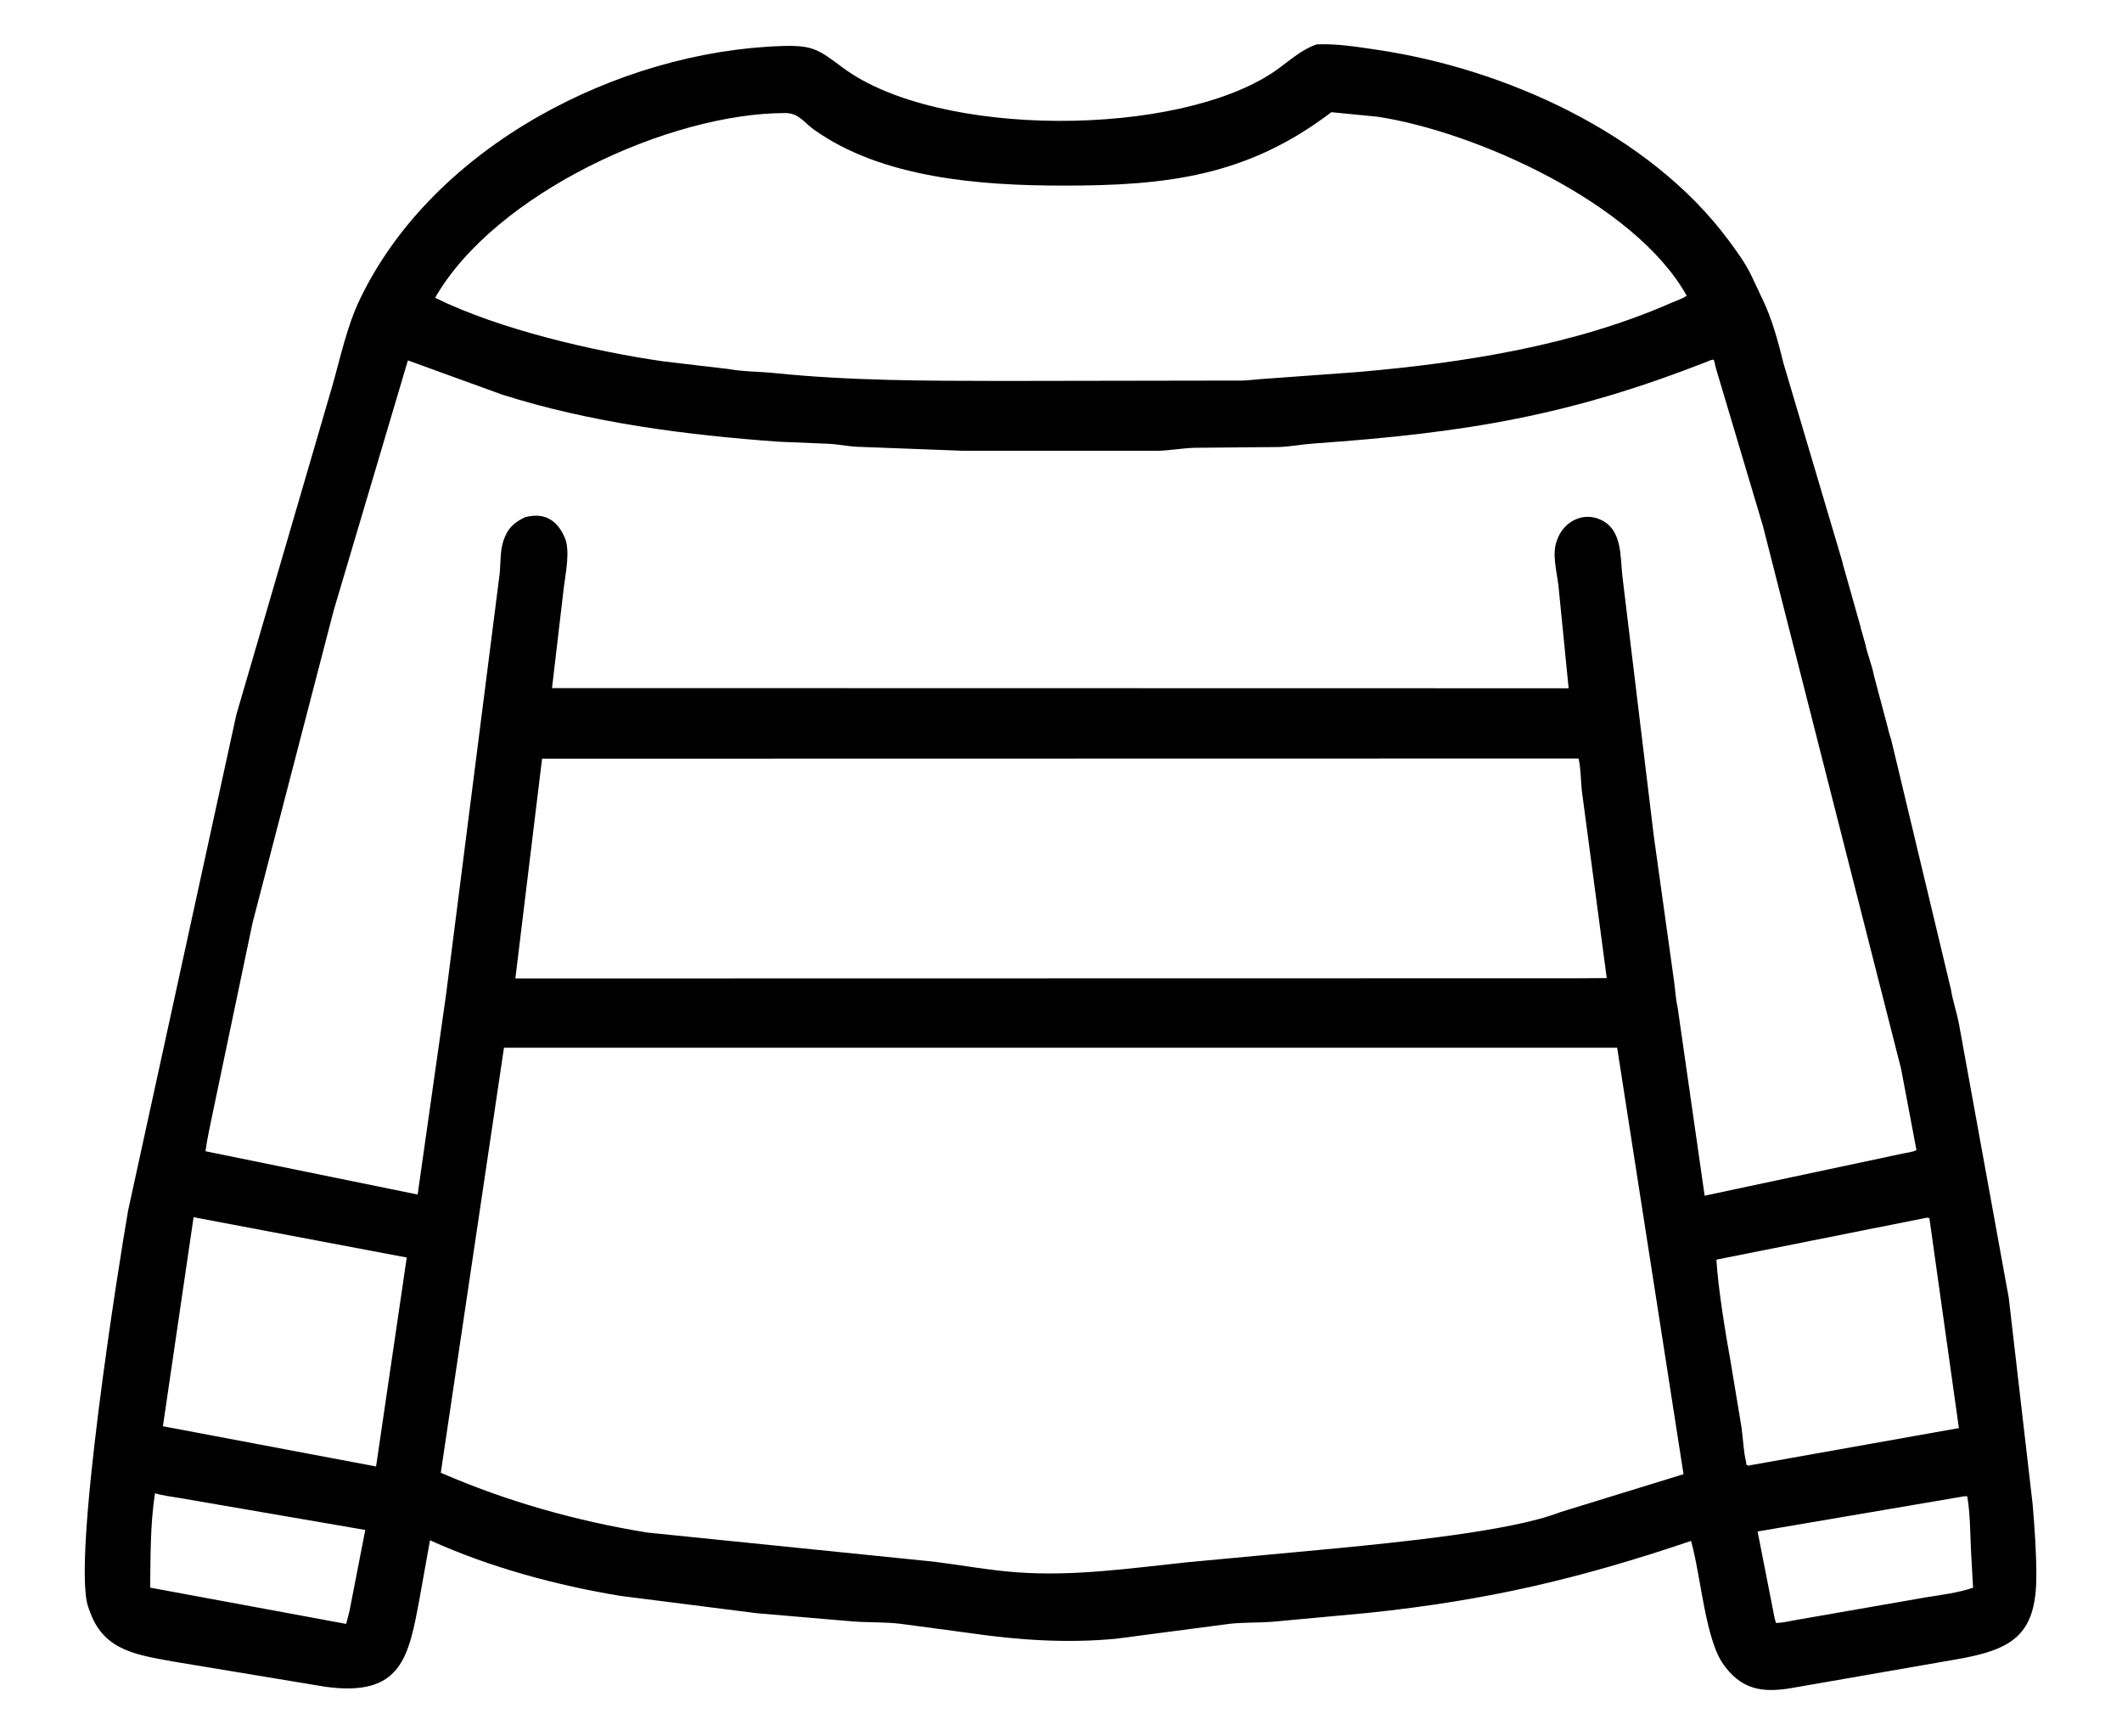 <svg width="22" height="18" viewBox="0 0 22 18" fill="none" xmlns="http://www.w3.org/2000/svg">
<path d="M7.845 16.723L6.436 16.544C5.771 16.435 5.075 16.247 4.458 15.967L4.351 16.564C4.237 17.178 4.166 17.593 3.376 17.486L1.807 17.226C1.444 17.158 1.088 17.122 0.939 16.725L0.915 16.66C0.743 16.178 1.231 13.1 1.329 12.545L2.45 7.41L3.441 4.016C3.529 3.711 3.595 3.384 3.734 3.097C4.495 1.516 6.411 0.53 8.111 0.477C8.429 0.467 8.487 0.515 8.74 0.703C9.723 1.434 12.211 1.427 13.215 0.739C13.36 0.639 13.482 0.519 13.65 0.46C13.859 0.451 14.063 0.485 14.269 0.515C15.599 0.71 17.097 1.38 17.922 2.492C18.008 2.608 18.1 2.734 18.161 2.864L18.272 3.1C18.37 3.298 18.438 3.552 18.491 3.768L19.101 5.824C19.105 5.846 19.11 5.866 19.117 5.887L19.288 6.492C19.293 6.514 19.296 6.533 19.304 6.554L19.337 6.67C19.36 6.783 19.407 6.89 19.429 7.006L19.572 7.544C19.582 7.6 19.606 7.652 19.617 7.709L20.226 10.254C20.245 10.374 20.287 10.495 20.31 10.616L20.826 13.454L21.074 15.598C21.094 15.841 21.112 16.089 21.112 16.333C21.112 16.957 20.86 17.105 20.257 17.206L18.625 17.49C18.331 17.545 18.089 17.546 17.888 17.281L17.875 17.264C17.679 17.005 17.635 16.334 17.532 15.974C16.359 16.37 15.422 16.589 14.193 16.719L13.192 16.812C13.044 16.823 12.895 16.817 12.748 16.833L11.568 16.988C11.056 17.036 10.554 17.002 10.047 16.928L9.337 16.833C9.173 16.813 9.003 16.821 8.838 16.808L7.845 16.723ZM13.803 1.163C12.93 1.828 12.095 1.926 11.01 1.924C10.164 1.923 9.146 1.848 8.439 1.344C8.331 1.266 8.281 1.172 8.141 1.172C6.944 1.171 5.132 2.003 4.511 3.087C5.178 3.416 6.157 3.642 6.877 3.746L7.557 3.826C7.711 3.854 7.87 3.851 8.025 3.867C8.816 3.948 9.611 3.948 10.406 3.949L12.881 3.945C12.957 3.943 13.034 3.931 13.111 3.927L14.073 3.857C15.163 3.763 16.316 3.584 17.326 3.14C17.379 3.117 17.439 3.098 17.487 3.066C16.955 2.108 15.301 1.365 14.282 1.21L13.803 1.163ZM17.741 3.732C16.28 4.31 15.208 4.485 13.617 4.598C13.499 4.606 13.382 4.629 13.263 4.634L12.383 4.642C12.255 4.646 12.132 4.67 12.004 4.673L9.989 4.673L8.877 4.631C8.785 4.626 8.695 4.606 8.604 4.601L8.072 4.579C7.11 4.509 6.127 4.383 5.204 4.09L4.229 3.736L3.459 6.33L2.618 9.568L2.213 11.501C2.184 11.643 2.15 11.791 2.13 11.934L4.33 12.383L4.625 10.307L5.18 5.95C5.191 5.842 5.184 5.713 5.218 5.61L5.224 5.593C5.265 5.473 5.333 5.416 5.442 5.362C5.627 5.313 5.762 5.377 5.844 5.549L5.851 5.564C5.916 5.697 5.864 5.94 5.846 6.085L5.723 7.133L16.263 7.135L16.157 6.068C16.14 5.924 16.087 5.74 16.142 5.602L16.149 5.583C16.217 5.406 16.41 5.306 16.589 5.385C16.82 5.485 16.797 5.764 16.82 5.971L17.146 8.668L17.352 10.143C17.368 10.243 17.37 10.344 17.393 10.443L17.673 12.395L19.737 11.956C19.779 11.947 19.832 11.943 19.869 11.922L19.71 11.081L18.278 5.455L17.789 3.814C17.78 3.785 17.779 3.755 17.767 3.728L17.741 3.732ZM5.62 7.865L5.343 10.143L16.382 10.141L16.658 10.139L16.4 8.199C16.389 8.093 16.39 7.966 16.366 7.863L5.62 7.865ZM5.225 10.861L4.57 15.267C5.252 15.564 5.977 15.768 6.711 15.887L9.682 16.189C9.969 16.225 10.25 16.277 10.539 16.299C11.14 16.343 11.714 16.257 12.31 16.195L13.892 16.047C14.446 15.992 15.654 15.877 16.164 15.68L16.178 15.675L17.454 15.282L16.766 10.861L5.225 10.861ZM2.007 12.618L1.689 14.785L3.899 15.202L4.217 13.036L2.007 12.618ZM19.956 12.627L17.795 13.058C17.811 13.345 17.89 13.829 17.943 14.12L18.055 14.795C18.072 14.916 18.075 15.039 18.103 15.158L18.107 15.185C18.131 15.196 18.119 15.195 18.142 15.19L20.309 14.804L20.003 12.627C19.982 12.622 19.978 12.622 19.956 12.627ZM1.607 15.48C1.557 15.801 1.561 16.133 1.557 16.458L3.589 16.834L3.623 16.702L3.787 15.86L1.858 15.528C1.776 15.514 1.686 15.504 1.607 15.48ZM20.37 15.51L18.222 15.876L18.397 16.767L18.412 16.824C18.488 16.823 18.565 16.802 18.64 16.79L19.965 16.559C20.128 16.533 20.299 16.512 20.456 16.459L20.434 16.067C20.426 15.884 20.426 15.693 20.396 15.512L20.37 15.51Z" fill="black"/>
</svg>
